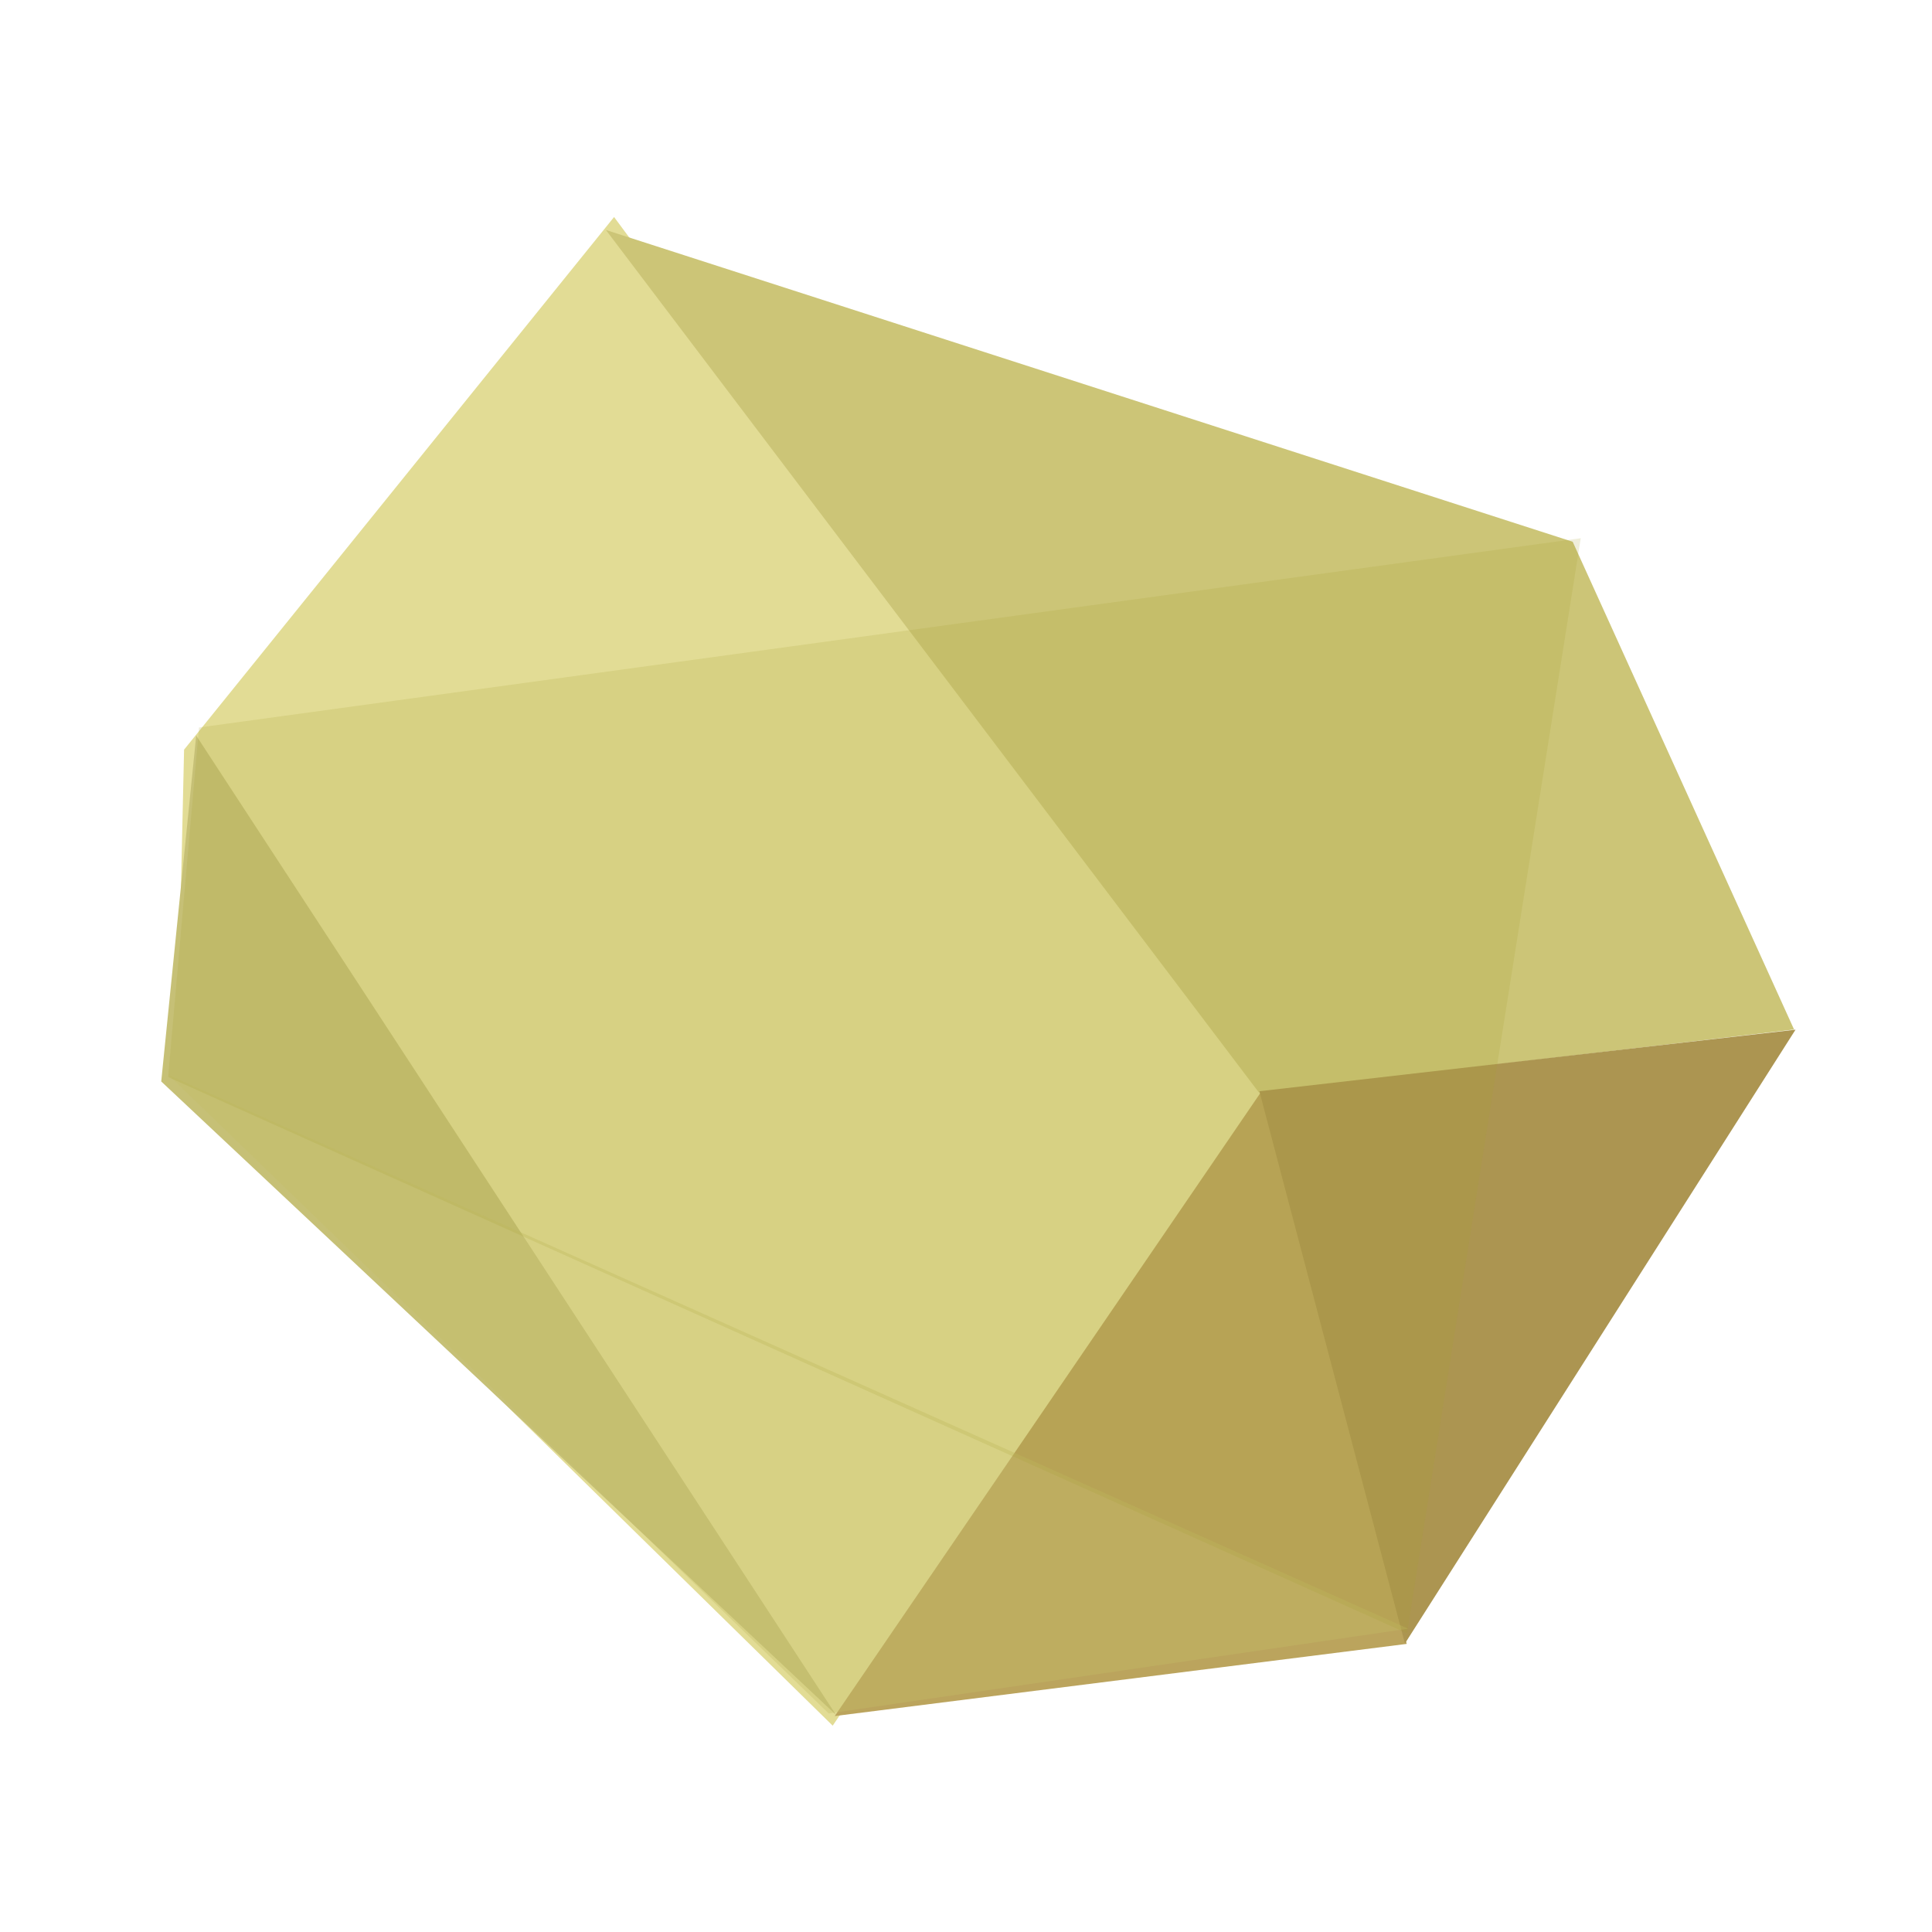 <svg xmlns="http://www.w3.org/2000/svg" width="144" height="144" viewBox="0 0 144 144">
    <g fill="none" fill-rule="evenodd">
        <path d="M0 0h144v144H0z"/>
        <path fill="#E2DC95" d="M45.77 16.175l-32.05 39.7-.559 24.77 48.903 47.977 32.05-47.18z"/>
        <path fill="#CCC577" d="M45.162 17.142l72.057 23.237 16.501 36.354-39.895 4.689z"/>
        <path fill="#BBA45D" d="M62.217 127.904l42.632-5.377-10.853-41.143z"/>
        <path fill="#AC9551" d="M104.715 122.498l29.113-45.751-39.961 4.587z"/>
        <path fill="#C6C076" d="M14.624 54.823l47.698 73.007-50.305-47.224z"/>
        <path fill="#C3BC66" d="M104.949 121.394L12.527 80.101l49.24 47.61z" opacity=".355"/>
        <path fill="#A69D31" d="M104.871 121.736l12.948-81.62L14.831 54.224l-2.3 26.055z" opacity=".179"/>
    </g>
</svg>
